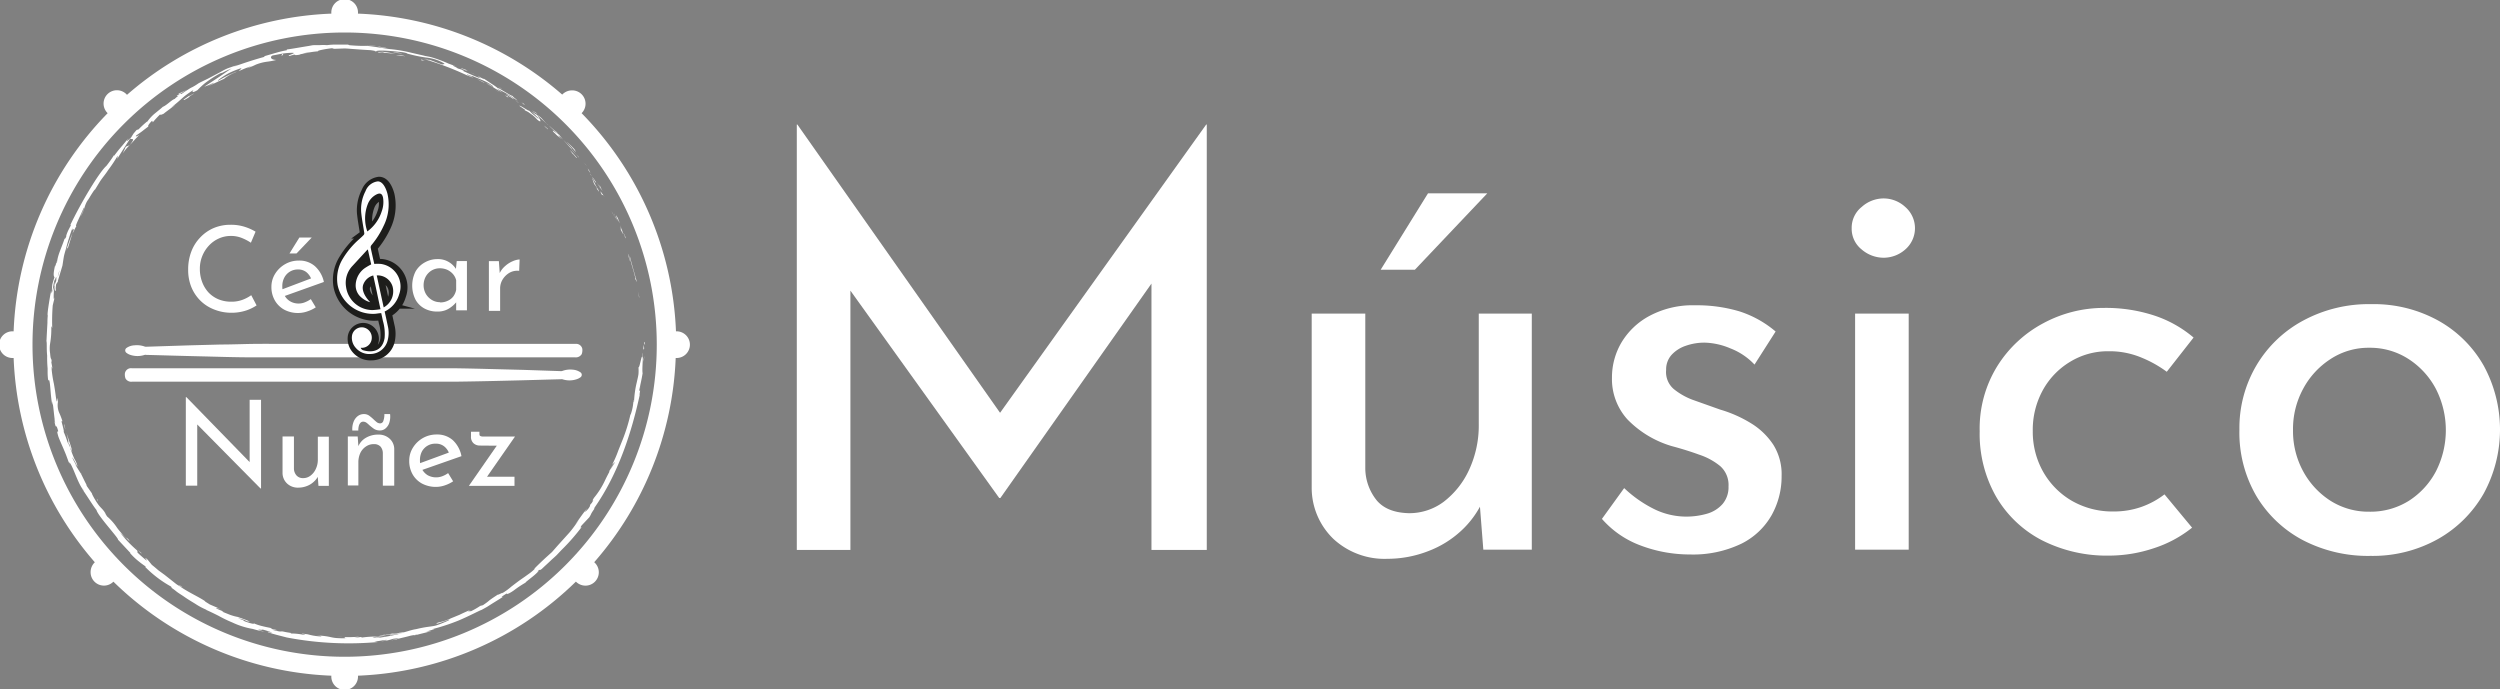 <svg xmlns="http://www.w3.org/2000/svg" viewBox="0 0 438.44 120.89"><rect x="0" y="0" width="438.44" height="120.89" fill="#808080" stroke="none"/><defs><style>.cls-1,.cls-2{fill:#fff;}.cls-2{stroke:#1d1d1b;stroke-miterlimit:10;stroke-width:2px;}</style></defs><title>navbarlogo_2</title><g id="Capa_2" data-name="Capa 2"><g id="Capa_1-2" data-name="Capa 1"><path class="cls-1" d="M139.74,96.44V21.84h.1l37.9,53.9-4.1-.9,37.9-53h.1v74.6h-9.7V43.84l.7,4.9-27.2,38.6h-.2l-27.7-38.6,1.6-4.5v52.2Z"/><path class="cls-1" d="M243.34,98a13.19,13.19,0,0,1-9.45-3.45,12.43,12.43,0,0,1-3.85-9V55h9.4v27.3a9.09,9.09,0,0,0,2,5.45q1.8,2.14,5.6,2.25A10.07,10.07,0,0,0,253.19,88a14.85,14.85,0,0,0,4.45-5.6,18.47,18.47,0,0,0,1.7-8V55h9.3v41.4h-8.5l-.8-10.2.6,1.9a16.44,16.44,0,0,1-3.7,5,17.71,17.71,0,0,1-5.75,3.55A19.73,19.73,0,0,1,243.34,98Zm17.5-64.1-12.7,13.4h-6l8.3-13.4Z"/><path class="cls-1" d="M296.34,97.24a24.35,24.35,0,0,1-8.55-1.55A16.71,16.71,0,0,1,280.94,91l3.9-5.4a21.46,21.46,0,0,0,5.4,3.75,12.81,12.81,0,0,0,5.4,1.25,13.19,13.19,0,0,0,3.7-.5,5.75,5.75,0,0,0,2.75-1.7,4.55,4.55,0,0,0,1.05-3.1,4.41,4.41,0,0,0-1.45-3.55A11.41,11.41,0,0,0,298,79.74q-2.21-.81-4.8-1.5a17.89,17.89,0,0,1-7.8-4.7,10.53,10.53,0,0,1-2.7-7.3,12.07,12.07,0,0,1,1.65-6.15,12.71,12.71,0,0,1,4.95-4.7,16.07,16.07,0,0,1,8-1.85,26.07,26.07,0,0,1,7.7,1.05,18.41,18.41,0,0,1,6.4,3.55l-3.7,5.8a11.46,11.46,0,0,0-4.25-2.85,12.3,12.3,0,0,0-4.45-1,9.85,9.85,0,0,0-3.35.55,5.94,5.94,0,0,0-2.5,1.6,3.81,3.81,0,0,0-.95,2.65,3.92,3.92,0,0,0,1.35,3.35,11.8,11.8,0,0,0,3.65,2l4.5,1.6a22.13,22.13,0,0,1,5.4,2.4A12.4,12.4,0,0,1,311,78a9.75,9.75,0,0,1,1.45,5.5,13.86,13.86,0,0,1-1.75,6.85,12.47,12.47,0,0,1-5.3,5A19.55,19.55,0,0,1,296.34,97.24Z"/><path class="cls-1" d="M324.74,40a4.67,4.67,0,0,1,1.75-3.7,5.77,5.77,0,0,1,3.85-1.5,5.6,5.6,0,0,1,3.8,1.5,4.93,4.93,0,0,1,0,7.45,5.74,5.74,0,0,1-3.8,1.45,5.92,5.92,0,0,1-3.85-1.45A4.64,4.64,0,0,1,324.74,40Zm.6,15h9.4v41.4h-9.4Z"/><path class="cls-1" d="M384.44,92.54a21,21,0,0,1-6.7,3.6,24.73,24.73,0,0,1-7.8,1.3,25.13,25.13,0,0,1-11.85-2.7,19.86,19.86,0,0,1-8-7.6,22.2,22.2,0,0,1-2.9-11.5,20.76,20.76,0,0,1,3.1-11.45,21.29,21.29,0,0,1,8.05-7.5A22.37,22.37,0,0,1,369,54a27.27,27.27,0,0,1,8.85,1.35,20.57,20.57,0,0,1,6.85,3.85l-4.7,6a20.48,20.48,0,0,0-4.35-2.45,14.51,14.51,0,0,0-5.85-1.15,12.69,12.69,0,0,0-6.75,1.85,13.25,13.25,0,0,0-4.8,5,14.43,14.43,0,0,0-1.75,7.15,14.25,14.25,0,0,0,1.8,7.1,13.67,13.67,0,0,0,5,5.1,14.27,14.27,0,0,0,7.4,1.9,14.47,14.47,0,0,0,4.85-.8,14.66,14.66,0,0,0,4.05-2.2Z"/><path class="cls-1" d="M392.74,75.34a21.57,21.57,0,0,1,2.95-11.2,21.13,21.13,0,0,1,8.2-7.9,24.22,24.22,0,0,1,11.95-2.9,23.41,23.41,0,0,1,11.8,2.9,20.74,20.74,0,0,1,7.95,7.9,23.43,23.43,0,0,1,0,22.4,21.21,21.21,0,0,1-7.95,7.95,23.42,23.42,0,0,1-11.9,3,24.79,24.79,0,0,1-11.85-2.75,20.82,20.82,0,0,1-8.15-7.7A22.06,22.06,0,0,1,392.74,75.34Zm9.4.1a14.74,14.74,0,0,0,1.8,7.25,14.08,14.08,0,0,0,4.8,5.15,12.48,12.48,0,0,0,6.8,1.9,12.68,12.68,0,0,0,6.9-1.9,13.71,13.71,0,0,0,4.75-5.15,15.89,15.89,0,0,0,0-14.5,14,14,0,0,0-4.75-5.2,12.38,12.38,0,0,0-6.9-2,12.14,12.14,0,0,0-6.85,2,14.1,14.1,0,0,0-4.8,5.25A14.78,14.78,0,0,0,402.14,75.44Z"/><path class="cls-1" d="M118.55,58.11h0A57.9,57.9,0,0,0,102,19.85a2.34,2.34,0,0,0-1.69-4,2.37,2.37,0,0,0-1.71.74A57.88,57.88,0,0,0,62.78,2.39V2.34a2.34,2.34,0,1,0-4.67,0v.05A57.9,57.9,0,0,0,22.27,16.63a2.34,2.34,0,1,0-3.39,3.22A57.85,57.85,0,0,0,2.39,58.11H2.34a2.34,2.34,0,1,0,0,4.67h.05A57.88,57.88,0,0,0,16.63,98.61a2.37,2.37,0,0,0-.74,1.71,2.34,2.34,0,0,0,4,1.69A57.9,57.9,0,0,0,58.11,118.5v0a2.34,2.34,0,1,0,4.67,0v0A57.92,57.92,0,0,0,101,102a2.34,2.34,0,1,0,3.21-3.4A57.83,57.83,0,0,0,118.5,62.78h0a2.34,2.34,0,1,0,0-4.67ZM60.44,115.18a54.74,54.74,0,1,1,54.74-54.74A54.74,54.74,0,0,1,60.44,115.18Z"/><path class="cls-1" d="M113,60.06c0,.49.11.31.13.38C113.09,59.63,113,60.08,113,60.06Z"/><polygon class="cls-1" points="112.07 52.09 112.14 52.22 111.86 51.07 112.07 52.09"/><path class="cls-1" d="M110.42,44.78c0,.73.71,2.62,1,3.93l0,.22.29.56C111.28,47.92,110.67,45.9,110.42,44.78Z"/><path class="cls-1" d="M109.4,40.89c0,.26-.35-.8.3.89l0-.17C109.61,41.46,109.53,41.25,109.4,40.89Z"/><path class="cls-1" d="M109.66,41.61c.28.75-.12-.51,0,0Z"/><path class="cls-1" d="M108.2,38.25l.51.92c-.06-.22-.46-1.06-.28-.76C107.93,37.45,108,37.67,108.2,38.25Z"/><path class="cls-1" d="M107.65,37.41l.26.48A2,2,0,0,0,107.65,37.41Z"/><path class="cls-1" d="M108.45,38.9l-.54-1a.69.69,0,0,0,.24.47C108.06,38.29,108.21,38.48,108.45,38.9Z"/><path class="cls-1" d="M108.71,39.5c.24.53.46,1.26,0,.31a6.16,6.16,0,0,0,.56,1.23A5.81,5.81,0,0,0,108.71,39.5Z"/><path class="cls-1" d="M110.11,44.48a6.87,6.87,0,0,1,.19.75l.22.64c0-.16-.13-.53-.21-.85A1.7,1.7,0,0,0,110.11,44.48Z"/><path class="cls-1" d="M105.17,32.48c-.07,0,.09.35.09.44l.44.64A8.21,8.21,0,0,1,105.17,32.48Z"/><path class="cls-1" d="M105.26,32.92l-.65-1C105.14,32.86,105.26,33,105.26,32.92Z"/><polygon class="cls-1" points="107.39 37.33 108.33 38.98 107.23 37.01 107.39 37.33"/><polygon class="cls-1" points="102.66 28.83 103.13 29.31 102.32 28.45 102.66 28.83"/><path class="cls-1" d="M100.86,26.52c.38.31-.36-.57,0-.22-.54-.58-1-1.05-1.5-1.46A19.86,19.86,0,0,1,100.86,26.52Z"/><path class="cls-1" d="M98.63,24.13l.75.71C99.13,24.59,98.89,24.36,98.63,24.13Z"/><path class="cls-1" d="M103.53,30.33a3.08,3.08,0,0,0-.46-.79l.19.42Z"/><path class="cls-1" d="M103.27,30v0l-.58-.79Z"/><path class="cls-1" d="M103.6,30.42l-.07-.09A.2.2,0,0,0,103.6,30.42Z"/><path class="cls-1" d="M106.08,34.61c-.4-.55-1.18-1.71-.56-.5C105.84,34.48,105.48,33.79,106.08,34.61Z"/><path class="cls-1" d="M103.83,31c.23.33.42.7.63,1.05,0,0-.07-.25.13,0C104.33,31.66,104.11,31.29,103.83,31Z"/><polygon class="cls-1" points="103.44 30.49 103.83 30.95 103.56 30.58 103.44 30.49"/><path class="cls-1" d="M100,25.76c-.39-.37-.79-.79-1.23-1.27.45.53.93,1.08,1.4,1.58C100.23,26.12,100.48,26.31,100,25.76Z"/><path class="cls-1" d="M101.63,27.76l-.08-.09C101.59,27.74,101.62,27.78,101.63,27.76Z"/><polygon class="cls-1" points="94.08 20.05 94.15 20.13 94.18 20.13 94.08 20.05"/><path class="cls-1" d="M100.2,26.17a6.31,6.31,0,0,0,.8.82l-.86-.92S100.08,26.05,100.2,26.17Z"/><path class="cls-1" d="M97.35,22.87a7.05,7.05,0,0,1,.6.68A3.06,3.06,0,0,0,97.35,22.87Z"/><path class="cls-1" d="M101.47,27.51l0,.06C101.43,27.42,101.44,27.44,101.47,27.51Z"/><path class="cls-1" d="M101.47,27.51c-.18-.21-.33-.36-.47-.52l.55.68A1.19,1.19,0,0,1,101.47,27.51Z"/><path class="cls-1" d="M92.12,19.4a3,3,0,0,1,.8.45c.21.15.45.31.67.5s.44.42.64.64c.91.72.56,0-.08-.86-.07,0-.05,0-1.07-.66.35.24,2,1.83,1.14,1.21-.59-.53-.86-.71-1-.86s-.25-.26-.54-.51c.45.49-1.73-1.07-1.56-.72l1.15.79S91.82,19.15,92.12,19.4Z"/><path class="cls-1" d="M95.85,21.69l.38.32A17.11,17.11,0,0,1,95,20.75a3.83,3.83,0,0,0-.86-.62L96,21.79Z"/><path class="cls-1" d="M97.86,23.54c-.32-.23-1.27-1-.8-.4,1,1,.77.67,1.4,1.27-1.6-1.72.5.46-.6-.84l.88.92L98,23.55l0,.05h0c.06.09.07.12,0,0l0,0-.1-.05c-.45-.52-.06-.1.1.05s0,0,0,0h0c-.53-.59-1.17-1.06-1.75-1.59C96.57,22.37,97.07,22.76,97.86,23.54Z"/><path class="cls-1" d="M104.68,33.16c0-.07,0-.07,0-.08S104.53,32.91,104.68,33.16Z"/><path class="cls-1" d="M104.23,32.3a4.92,4.92,0,0,1,.49.71c.22.43,0,0-.06.07.2.27.67,1,.17,0l-.1-.13a12.76,12.76,0,0,1-.88-1.81A6,6,0,0,0,104.23,32.3Z"/><path class="cls-1" d="M101.21,27.73a14.91,14.91,0,0,0-1.3-1.46l.6.8V27C101.21,27.86,101.09,27.66,101.21,27.73Z"/><path class="cls-1" d="M94,19.85l.27.09a10,10,0,0,0-1-.58Z"/><polygon class="cls-1" points="91.89 18.33 92.03 18.3 91.45 17.95 91.89 18.33"/><path class="cls-1" d="M16.26,86.6l.32.47Z"/><path class="cls-1" d="M14.33,83l-.09-.07C14.35,83.09,14.4,83.15,14.33,83Z"/><path class="cls-1" d="M32.79,15.75c-.77.36-1.66.73-1.51.77l.28-.05C32.06,16.15,32.45,15.93,32.79,15.75Z"/><path class="cls-1" d="M9.5,50.22,9.57,50l0-.57A6,6,0,0,0,9.5,50.22Z"/><path class="cls-1" d="M9.85,50.88,9.62,52C9.68,51.71,9.76,51.37,9.85,50.88Z"/><path class="cls-1" d="M31.46,102.73a5.5,5.5,0,0,0,.6.28C31.21,102.44,31.56,102.72,31.46,102.73Z"/><path class="cls-1" d="M67.92,8.45c-.71-.15-1.28-.25-1.78-.33A7.65,7.65,0,0,0,67.92,8.45Z"/><path class="cls-1" d="M14.42,85.78c.2.29.3.41.31.39C14.53,85.87,14.4,85.7,14.42,85.78Z"/><path class="cls-1" d="M64,8l.38,0a13.55,13.55,0,0,1,1.72.1A8,8,0,0,0,64,8Z"/><path class="cls-1" d="M103,89.17l.11-.15S103.09,89.07,103,89.17Z"/><path class="cls-1" d="M112.39,67.43c0,.24-.09.62-.14,1C112.28,68.23,112.33,67.94,112.39,67.43Z"/><path class="cls-1" d="M83.12,13c.49.23.08,0,0,0Z"/><path class="cls-1" d="M85.3,14.49c-.11,0-.2-.07-.22-.05A.55.55,0,0,1,85.3,14.49Z"/><path class="cls-1" d="M58.66,8.56h0C58.77,8.58,58.74,8.58,58.66,8.56Z"/><path class="cls-1" d="M83.84,13.36,83.22,13Z"/><path class="cls-1" d="M83.76,13.27l.42.21C84.25,13.5,84.2,13.46,83.76,13.27Z"/><path class="cls-1" d="M82.44,12.64l.78.39c-.09,0-.13-.08-.1-.07Z"/><path class="cls-1" d="M67.22,111.61h.11C67.86,111.47,67.63,111.52,67.22,111.61Z"/><path class="cls-1" d="M22.75,25.46l0-.05-.05.06Z"/><path class="cls-1" d="M21.52,26.93a7.87,7.87,0,0,1,1.21-1.46l-.66.26Z"/><path class="cls-1" d="M22.05,94.48l-.82-1c1.2,1.09,1.94,2,1.2,1-.09,0-.36-.21-.71-.56a10.34,10.34,0,0,1-1.18-1.35,9.36,9.36,0,0,0-1.76-2l-.47-.74.33.42c-.9-1.45-.95-.89-2.07-2.8-.38-.67-.61-1.16-.31-.73l-1-1.42c-.24-.44-.14-.36.11.07-.44-.75-.79-1.56-1.19-2.33h0c-.21-.31-.65-1-.87-1.4-.24-.62.18.29.15.12-.23-.43-.49-.85-.69-1.29s0-.17.18.15.44.8.65,1.25a3.73,3.73,0,0,0-.54-1.37,17.27,17.27,0,0,1-.9-2.49l.51,1.27c-.13-.9-.56-1.87-1-3.35.06.35.77,3,.15,1.55a15.58,15.58,0,0,0-.66-1.76c.12,0-.12-.84-.38-1.84l.17,0a12,12,0,0,0-.61-1.59,3.4,3.4,0,0,1-.18-1.8c-.27-2,0,1.4-.37-.93-.1-.83-.21-1.53-.34-2.27a19.63,19.63,0,0,1-.39-2.51c0-1.16.11.2.13-.22l-.18-1c0-.26,0-.18.06-.14-.09-.86-.16-.06-.28-1.43a5.66,5.66,0,0,1,0-1.76A15,15,0,0,0,9,57.38c.07-.42.09.21.16.08a33.89,33.89,0,0,1,.09-3.91L9.62,52c-.3,1.17-.21-.37-.12-1.73-.12.42-.22.78-.29,1a15.36,15.36,0,0,1,.33-2.14c.09-.25.09,0,.07.33L9.67,49c.25-.74.24-.33.19.23L9.57,50c0,.54,0,1,.15,1s0-.41.07-.7c0,.14,0,.23,0,.17s0-.3.06-.64l.3-.44,0-.13.8-2.68c.08-.49.15-1,.23-1.47s.25-1,.39-1.5a35.25,35.25,0,0,1,1.18-3.74c-.22.76.13.24.25.34A34.43,34.43,0,0,0,11.6,44c.31-.8.32-.6.27-.39l.87-2.81c.08.11.29-.55.69-1.21-.48.42.8-2,1.25-3.15.11,0,.06.27-.59,1.57.88-1.35.58-2,1.58-3.3a2.92,2.92,0,0,0-.34.6c.37-.74,1.48-2.46,1.29-2l-.18.31,1.11-1.82c.44-.66,1-1.31,1.4-1.95a23.49,23.49,0,0,0,1.68-2.53,1.5,1.5,0,0,1-.06.54c.73-1.22,1.52-2.4,2.3-3.63-.12.41,1.16-.35-.09,1.17.42-.38.85-.93,1.68-1.77-.31.23-.89.47-.52.09,1.21-.82.82-.6,2.25-1.66-.45.36-.17-.29.51-.9-.07.13.24.17,0,.41a17.51,17.51,0,0,1,1.55-1.67c-.42.38.07.25.53,0-.22.1,1.56-1.17,2-1.55l-.81.52c2.05-1.52,1.85-1.78,4-3.11-.24.21-.47.7.65.06a14.24,14.24,0,0,1,1.37-1.27,21.21,21.21,0,0,1,2.61-1.68l.42-.12A12.61,12.61,0,0,1,40.66,12c-.48.25-1.33.89-2.25,1.5s-1.9,1.26-2.59,1.71a11,11,0,0,0,1.56-.66c.49-.15-.64.44-1,.63l3-1.4c-.1,0,.45-.36,1-.67s1.17-.51,1.09-.55a25.64,25.64,0,0,0-3.23,1.62c-.11-.05.31-.38,1-.83a10.49,10.49,0,0,1,1.28-.71c.5-.22,1-.43,1.61-.63s-.32.44-.25.47a20.8,20.8,0,0,1,2.28-.91l-.91.43a12.29,12.29,0,0,0,1.63-.67,8.27,8.27,0,0,1,1.89-.5,12.43,12.43,0,0,0,1.7-.32c-.9,0-1.23-.49-.68-.78l1.58-.3a12,12,0,0,1,1.92-.17c.92,0-1.27.55-.49.56a3,3,0,0,1,.71-.22c.57-.05-.21.17,1,0,.18-.2,2.5-.37.56-.23a12.76,12.76,0,0,1,1.27-.19A12.64,12.64,0,0,1,55.83,9c-.47-.08,1.25-.43,2.48-.55-.07.05.21.09.35.11l1.7-.06c.51,0,1,.06,1.46.09.94.07,1.86.14,3,.2.22,0,1.34.17.85.21a9.93,9.93,0,0,1,1.36.11c1.36.36-1.59-.22-.56.11a28.2,28.2,0,0,1,2.88.24A19.36,19.36,0,0,0,66,9c0-.21,1.81-.16,4.27.12a5,5,0,0,1,.95.17c.17.06.22.09.22.11s-.19,0,0,0a24.37,24.37,0,0,0,3.26.69,8,8,0,0,1,2.75.79c1.1.55,0,.27.19.46-.76-.25-1.32-.49-1.83-.68s-1-.32-1.5-.45l1.26.39a17.73,17.73,0,0,1-2.08-.49,53.07,53.07,0,0,1,8.43,3.11c.47.18,1.27.51.92.28L82,13.16c-.7-.45,1.58.6.58.06l1.8.74c.33.13.66.28,1,.45s.67.41,1,.64l.19.3a6.93,6.93,0,0,0-1.33-.86,31.06,31.06,0,0,0,2.88,1.76l-1-.71a19.37,19.37,0,0,1,3.65,2.14c-.47-.54-.29-.21-1.06-1,.67.67-3.31-2-2.15-1a9.53,9.53,0,0,0-1.25-.92c-.44-.29-.9-.61-1.52-1,0,.06.42.31-.72-.27l-.27-.08-.07,0,.06,0c-.06,0-.06,0,0,0a4.62,4.62,0,0,1,.55.35c-.62-.17-2.44-1-3.07-1.29s.3.09,0-.14a6.88,6.88,0,0,0-1-.32c0-.14-1.81-.86-.12-.31l-1.5-.55a22.56,22.56,0,0,0-2.85-1.07c-.72-.21-1.88-.35-1.22-.27l-2.44-.56,0,0a24.92,24.92,0,0,0-3.77-.64c-1.31-.16-2.64-.44-4-.56-.83,0-1.69,0-3.08-.12l-.27-.11c-.54,0-1.34,0-2.07,0a11.29,11.29,0,0,0-1.6.1,8.38,8.38,0,0,0-1.34,0l-.93,0c-.32,0-.66.1-1,.15-1.38.22-2.84.49-3.78.61l0,.13c-1.28.22-2.46.63-4,1.06l.13.09c-1.34.35-3.41,1-5.47,1.75a5.78,5.78,0,0,1,1-.38c-.63.16-1.27.38-1.91.61s-1.22.61-1.82.92l-1.76.93c-.57.29-1.15.54-1.67.83a9.47,9.47,0,0,1-1.22.74l.12-.08-.21.12-.73.38.62-.31c-.39.24-1,.61-1.53,1l-.32,0-.13.09c-.59.31-.42.32-.07.22a4.27,4.27,0,0,0-.69.57c-.55.16-1.38,1.11-2.1,1.39-.15.17-.82.7-1.47,1.23a7.33,7.33,0,0,0-1.24,1.37s-.19.12.08-.12a16.57,16.57,0,0,0-1.61,1.47l-.34.1-.54.63L23,24.1c-.73.67-1,.94-.47.12C21,26.13,21.23,25.7,20,27.34l0-.14a20.77,20.77,0,0,1-1.35,1.9c-1.26,1.1-4.56,6.64-6.35,10.43.32-.3.06.11-.22.66s-.54,1.22-.46,1.34c-.15.21-.39.74-.21.08-.65,2-1.28,3-1.42,4.47-.12.22,0-.47-.07-.27a4.47,4.47,0,0,1-.21.88c-.09.2,0-.32.08-.66-.54,2.13-.38,2.39-.23,2.59a12.13,12.13,0,0,0-.39,1.29A8.06,8.06,0,0,0,9.11,51c-.12.36-.29,1-.1-.36-.12.75-.83,4.59-.63,4.69a10.94,10.94,0,0,0-.06,1.26c-.09,1.71-.11,1.86-.18,3.53l0-.46c.12.66,0,1.39.13,2.74l0,0a21.1,21.1,0,0,0,.08,2.21c0,.16,0,.32,0,.64a11.06,11.06,0,0,0,.11,1.53l.1-.18c.3.25.25,2.7.62,4.44,0-.22,0-.43,0-.65.21.94.3,2.71.49,3.67,0,.22-.12-.31-.21-.6.49,2.52.23.28.74,2.12,0,.36-.35-.37,0,.86.08.31.46,1.17.89,2.15.21.5.43,1,.62,1.53q.15.39.27.75c.1.23.2.45.27.65-.11-.37-.21-.74.22,0,.63,1.19,1.32,3.44,2.13,4.39.07.15.09.22.08.23.59.86,1.83,2.83,2.24,3.3.21,1,4,5.06,3.76,5.19L22.89,97l-.08,0a11.42,11.42,0,0,0,1.62,1.53c.41.33.7.53,1,.74s.05.13,0,.12A19.63,19.63,0,0,0,30,102.87l.14.26a9.81,9.81,0,0,1,.8.6c.38.3.9.6,1.47,1s1.2.77,1.85,1.17a11.23,11.23,0,0,0,2,1.06.81.81,0,0,1-.31-.09c.76.33,1.57.72,2.38,1.13a23.24,23.24,0,0,0,2.42,1.17,13.85,13.85,0,0,0,3.58,1.13,17,17,0,0,0,2.11.49c-2.69-.73.46-.09-.63-.44,1.06.24,2.7.83,1.39.52l-.2-.08c-.53.09,3.34,1,3.25,1a57.73,57.73,0,0,0,16,.81,4.62,4.62,0,0,1-.61-.11c.6,0,1.19-.16,1.78-.24s.65,0-.62.23a8.94,8.94,0,0,0,2.15-.45c2.5-.31-.94.35-.18.24l1-.17-.24,0,1-.25c.31-.07.7-.16,1.45-.36.95-.21.51,0,.88-.11,0,0,.13,0,.58-.14l2.21-.55-.92.09c.95-.31,2.06-.55,1-.42a36,36,0,0,0,4.68-1.53c1.88-.79,3.61-1.73,4.07-1.88l.92-.51.91-.58,2-1.24c-.38.2-.68.19.59-.56-.15.27.49,0,1.22-.52a18.39,18.39,0,0,1,2.19-1.44c-.48.26.36-.38,1.13-1s1.38-1.29.7-.79c.93-.81.13,0,.88-.53.53-.52,1.09-1,1.69-1.59.3-.27.61-.54.91-.83l.87-.92a35.46,35.46,0,0,0,3.51-4c0-.07-.42.38,0-.29l1.33-1.41a3.64,3.64,0,0,0,.37-.68,9.52,9.52,0,0,1,.67-1c-.12.14-.31.35-.08-.07,4.11-5.89,6.5-13.09,8-20.18-.23,1-.14.31,0-.43-.1.48-.11,0-.18.06.19-1,.44-2,.59-3-.14-.56.15-3.25,0-3.58l0,1c-.12-1.27-.5,1.76-.73,1.55a7.23,7.23,0,0,1,0,1.22c-.06.45-.19.93-.3,1.44a17.24,17.24,0,0,0-.47,3.33c-.13.49,0-.45-.11-.19a8.3,8.3,0,0,1-.51,2.56v-.15A29.1,29.1,0,0,1,109.24,77l-.8,2a19.86,19.86,0,0,1-1.07,2.47l.24-.23c-.4.79-.52,1-.72,1.31-.29,1,1.09-2.25.87-1.33A30.5,30.5,0,0,0,106,84.47a14.25,14.25,0,0,1-1.83,2.84c-.71,1.17.32-.27-.39.9l-.25.27-.1.35a2.82,2.82,0,0,1-.93,1c.14-.17.36-.51.49-.7-.76.88-1.93,2.64-2.19,2.94l.82-1c-.56.74-1.1,1.57-1.76,2.33l-2.05,2.27-1,1.14-1.11,1c-.72.67-1.42,1.33-2.06,2l.24-.14a7.9,7.9,0,0,1-1.18,1l-.78.56c-.48.33-1,.68-2.19,1.61l.08-.08A10.83,10.83,0,0,1,88,104.08c.62-.45-1.3.64-.48.06-2.5,1.62-1.19.88-2.83,2l-.45.11a13.07,13.07,0,0,1-2,1.11c1.09-.61-.93.3.28-.4-.74.29-1.36.58-1.91.85l-1.51.62a9.84,9.84,0,0,1-2.31.76c-1.29.75,2.63-.81,1.88-.48.67-.15-1.07.6-2,.92s-1.75.18-4.2.84l.5-.15a14.21,14.21,0,0,0-1.39.36l-.74.21c-.26,0-.54.07-.83.09-.62.25-1.5.22-1.66.44l2.31-.4a38.34,38.34,0,0,1-4.68.89,10.94,10.94,0,0,1,1.24-.31c-.64,0-1.21.26-1.88.22.17-.14,2.81-.45,4.19-.79-.69,0-2.63.54-2,.22a6.58,6.58,0,0,1-1.81.39,17.24,17.24,0,0,0-2.37.19l.1-.12c-.27,0-.83.11-1.33.14l.9-.2a21.5,21.5,0,0,1-4,0c1.39.08,1.55.11,1.5.15s-.29.12.3.13c-3.45.06-2-.37-5.82-.52.52,0,1.95.18,1.13.2a9.76,9.76,0,0,1-2.13-.36c-2.53-.36.37.18-.71.09A11.12,11.12,0,0,0,51,111.1V111l-.86-.14-.51-.11a1.42,1.42,0,0,0-.42,0c-.17,0-.3,0-1.56-.32l1.11.11-1.33-.3.31-.06c-.74-.14-1.22-.24-1.69-.36a8.69,8.69,0,0,1-1.6-.53c.29.2-.25.14-1.47-.3-.8-.37.5.06-1.23-.55a4.48,4.48,0,0,1,1.59.52c.09,0,.41.06.5.06-.86-.41-2.23-.84-2.85-1.06.24.09.52.2.66.27-.42-.13-.86-.25-1.27-.39l-1.24-.5c-.35-.22,0-.11.27,0-.49-.22-.85-.34-1.56-.67.22,0,.22-.11,1.25.33l-2.32-1c-.14-.1-1.11-.67-.8-.56-1.15-.79-3-1.58-4.54-2.68a3.88,3.88,0,0,1-.58-.37l-2-1.58L27.75,100c-.35-.31-.72-.62-1.12-.94l-.75-.92c-1.23-1.06,1,1.23-1-.53-1.45-1.26-.43-.59-.86-1.1a23.71,23.71,0,0,1-3-3.13C21.39,93.74,21.68,94.09,22.05,94.48ZM11.93,77.4a8,8,0,0,1,.52,1.35A3.66,3.66,0,0,1,11.93,77.4Zm-1.49-30a5.52,5.52,0,0,1-.34,1.2C10.19,48.23,10.29,47.83,10.44,47.39Zm67.14-36.6h0C76.73,10.43,77,10.56,77.58,10.79Zm1.71.68c.18,0,.17,0,.11,0a5.64,5.64,0,0,1-1-.32A3.61,3.61,0,0,0,79.29,11.47ZM73,111.34l-.35.06C73.42,111.16,73.21,111.25,73,111.34Z"/><path class="cls-1" d="M9.81,50.8c0,.1-.06.13-.09.15S9.74,51.11,9.81,50.8Z"/><path class="cls-1" d="M31.35,102.67l0,0,.06,0Z"/><path class="cls-1" d="M51.55,9.77a4.4,4.4,0,0,1-.72,0S51,9.85,51.55,9.77Z"/><path class="cls-1" d="M88.08,15.61l-1-.59a9.61,9.61,0,0,1,.89.59S87.77,15.42,88.08,15.61Z"/><path class="cls-1" d="M95.7,22.34l.41.34v-.07C95.57,22.12,95.17,21.81,95.7,22.34Z"/><path class="cls-1" d="M88.8,16.51c0,.15.7.44,1.35.94L90,17.37C90.31,17.39,89.58,16.9,88.8,16.51Z"/><path class="cls-1" d="M90.3,17.56l.61.45C91,18,90.67,17.82,90.3,17.56Z"/><path class="cls-1" d="M81.48,12.26c.34.2.27,0,.45.12C82.38,12.44,79.51,11.43,81.48,12.26Z"/><polygon class="cls-1" points="89.18 17.13 89 16.88 88.55 16.73 89.18 17.13"/><path class="cls-1" d="M83.64,13.87l1.16.59a1.13,1.13,0,0,1,.33.12A13.87,13.87,0,0,0,83.64,13.87Z"/><path class="cls-1" d="M85.13,14.58c.37.19.71.41.92.51A10.24,10.24,0,0,0,85.13,14.58Z"/><polygon class="cls-1" points="87.64 16.24 87.32 16.02 86.54 15.54 87.64 16.24"/><path class="cls-1" d="M70.43,9.32,69,9.14c-.15,0,.23.11.75.17C70.11,9.33,70.64,9.39,70.43,9.32Z"/><path class="cls-1" d="M74.52,10.67a2.62,2.62,0,0,1-.58-.25l-.08.14Z"/><path class="cls-1" d="M70.51,9.72c-.15,0-2.05-.19-.28.07C70.38,9.75,71.78,10,70.51,9.72Z"/><polygon class="cls-1" points="49.32 9.75 49.67 9.65 49.57 9.42 49.32 9.75"/><path class="cls-1" d="M32.38,17.51c1.46-.81.26-.33,1.58-1.05.31-.25-1.08.59-.77.33C32.37,17.37,31.9,17.61,32.38,17.51Z"/><path class="cls-1" d="M33.19,16.79l.42-.3Z"/><polygon class="cls-1" points="112.89 63.46 113 62.37 112.88 63.07 112.89 63.46"/><path class="cls-1" d="M112.81,61.35l.17-.25-.11-.66A8,8,0,0,1,112.81,61.35Z"/><path class="cls-1" d="M11.33,74.48l-.06-.06a4.74,4.74,0,0,0,.18.9Z"/><polygon class="cls-1" points="17.1 87.67 16.97 87.45 17.09 87.93 17.1 87.67"/><path class="cls-1" d="M24.82,97a9.7,9.7,0,0,1-1.11-1.11C24.43,96.66,24.8,97.18,24.82,97Z"/><path class="cls-1" d="M100.43,64.83a4,4,0,0,0-1.74.2.71.71,0,0,1-.28.06l-6.52-.22-6.61-.17q-2.94-.08-5.88-.12c-2,0-3.91,0-5.87,0H58.85l-8.84,0H40.86c-3.92,0-7.84,0-11.75,0h-6a1.09,1.09,0,0,0-1.2.86,2,2,0,0,0,.1.93,1.15,1.15,0,0,0,1.15.57l9.65,0h8.77l8.75,0h8.08l8.8,0h6c2.17,0,4.35,0,6.52,0q4.58-.06,9.15-.18c3.15-.07,6.31-.17,9.47-.25a.86.86,0,0,1,.27,0,4,4,0,0,0,2.51,0,2.4,2.4,0,0,0,.64-.32.53.53,0,0,0,0-.91A2.71,2.71,0,0,0,100.43,64.83Z"/><path class="cls-1" d="M23.6,60.56a4,4,0,0,1,1.73.2.69.69,0,0,0,.28.05l6.52-.21c2.2-.07,4.41-.12,6.61-.18,2,0,3.92-.09,5.88-.11s3.92,0,5.88,0H65.18l8.83,0h9.15l11.76,0h6a1.1,1.1,0,0,1,1.2.85,2,2,0,0,1-.1.94,1.19,1.19,0,0,1-1.15.57H82.41l-8.75,0H65.58l-8.8,0h-6c-2.17,0-4.35,0-6.52,0-3,0-6.1-.11-9.15-.18s-6.31-.17-9.46-.25a.69.69,0,0,0-.28,0,4,4,0,0,1-2.51,0,2.16,2.16,0,0,1-.64-.33.53.53,0,0,1,0-.91A2.64,2.64,0,0,1,23.6,60.56Z"/><path class="cls-1" d="M45,53.56a7.4,7.4,0,0,1-1,.56,7.11,7.11,0,0,1-1.52.52,8,8,0,0,1-1.9.21,8.1,8.1,0,0,1-3.14-.62A7,7,0,0,1,35,52.58a7.18,7.18,0,0,1-1.51-2.41A8,8,0,0,1,33,47.26a8.72,8.72,0,0,1,.54-3.11,7.28,7.28,0,0,1,1.55-2.48A7.14,7.14,0,0,1,37.46,40a7.52,7.52,0,0,1,3-.58,7.85,7.85,0,0,1,2.46.36,9.1,9.1,0,0,1,1.9.85L44,42.57a8.35,8.35,0,0,0-1.53-.81,5,5,0,0,0-2-.38,5.07,5.07,0,0,0-2.08.44,5.37,5.37,0,0,0-1.73,1.23,5.91,5.91,0,0,0-1.61,4.11,6.43,6.43,0,0,0,.39,2.26,5.67,5.67,0,0,0,1.1,1.84,5.1,5.1,0,0,0,1.75,1.22,5.77,5.77,0,0,0,2.29.43,5.46,5.46,0,0,0,2-.35,6.55,6.55,0,0,0,1.48-.79Z"/><path class="cls-1" d="M52.38,54.89a5.11,5.11,0,0,1-2.55-.59,4.28,4.28,0,0,1-1.64-1.63,4.67,4.67,0,0,1-.59-2.36A4.26,4.26,0,0,1,48.26,48,4.94,4.94,0,0,1,50,46.33a4.72,4.72,0,0,1,2.42-.63,4.08,4.08,0,0,1,2.83,1,5.16,5.16,0,0,1,1.55,2.75L49.67,52l-.46-1.15L55,48.66l-.4.29a3,3,0,0,0-.83-1.19,2.29,2.29,0,0,0-1.53-.5,2.64,2.64,0,0,0-2.37,1.41,3.14,3.14,0,0,0-.36,1.53,3.22,3.22,0,0,0,.37,1.57,2.63,2.63,0,0,0,1,1.07,2.86,2.86,0,0,0,1.49.39A2.93,2.93,0,0,0,53.51,53a5,5,0,0,0,1-.54l.87,1.44a5.91,5.91,0,0,1-1.45.7A4.89,4.89,0,0,1,52.38,54.89Zm2.29-13.23L52,44.45H50.77l1.73-2.79Z"/><path class="cls-1" d="M76.67,54.64a4.61,4.61,0,0,1-2.2-.52,3.94,3.94,0,0,1-1.58-1.53,5.53,5.53,0,0,1,0-5A4.2,4.2,0,0,1,74.54,46a4.48,4.48,0,0,1,2.23-.56,3.63,3.63,0,0,1,2,.55,3.74,3.74,0,0,1,1.27,1.3l-.13.32.19-1.82h1.79v8.63H80V52.18l.23.5a2.34,2.34,0,0,1-.4.53,4.47,4.47,0,0,1-.74.66,3.86,3.86,0,0,1-1,.55A3.9,3.9,0,0,1,76.67,54.64Zm.52-1.6a3,3,0,0,0,1.31-.28,2.52,2.52,0,0,0,1-.77A2.87,2.87,0,0,0,80,50.83V49.14a2.65,2.65,0,0,0-.58-1.1,3,3,0,0,0-1-.73,3.17,3.17,0,0,0-1.27-.26,2.82,2.82,0,0,0-1.44.38,2.88,2.88,0,0,0-1,1A3.16,3.16,0,0,0,74.29,50a3.06,3.06,0,0,0,.39,1.53,3,3,0,0,0,1.07,1.08A2.79,2.79,0,0,0,77.19,53Z"/><path class="cls-1" d="M87.49,45.8l.18,2.5L87.59,48a3.76,3.76,0,0,1,1-1.34,4.68,4.68,0,0,1,1.33-.85,3.52,3.52,0,0,1,1.21-.31l-.08,2a2.77,2.77,0,0,0-1.74.36,3.45,3.45,0,0,0-1.17,1.17,3,3,0,0,0-.43,1.55v3.94H85.74V45.8Z"/><path class="cls-1" d="M45.68,85.66,34,73.84l.59.15,0,11.19h-2V69.65h.1L44.24,81.51l-.46-.1,0-11.3h2V85.66Z"/><path class="cls-1" d="M52.35,85.52a2.75,2.75,0,0,1-2-.72,2.55,2.55,0,0,1-.8-1.87V76.55h2v5.69A1.86,1.86,0,0,0,52,83.38a1.48,1.48,0,0,0,1.17.47,2.06,2.06,0,0,0,1.28-.43,3,3,0,0,0,.93-1.17,3.76,3.76,0,0,0,.36-1.67v-4h1.93v8.63H55.85l-.16-2.12.12.39a3.39,3.39,0,0,1-.77,1,3.65,3.65,0,0,1-1.2.75A4.1,4.1,0,0,1,52.35,85.52Z"/><path class="cls-1" d="M62.73,76.55l.15,2.11-.06-.34a3.13,3.13,0,0,1,1.33-1.53,4.16,4.16,0,0,1,2.19-.57,2.81,2.81,0,0,1,2,.72,2.47,2.47,0,0,1,.8,1.86v6.38h-2V79.47a1.79,1.79,0,0,0-.4-1.14,1.53,1.53,0,0,0-1.2-.44,2.33,2.33,0,0,0-1.35.41,2.79,2.79,0,0,0-1,1.15,3.92,3.92,0,0,0-.34,1.69v4H61V76.55Zm3.94-1.06a1.87,1.87,0,0,1-1.11-.3c-.29-.21-.55-.42-.81-.64a4,4,0,0,0-.49-.42,1,1,0,0,0-.57-.18.66.66,0,0,0-.45.18,1.23,1.23,0,0,0-.3.53,3,3,0,0,0-.1.85H61.79A3.5,3.5,0,0,1,62,74a2.29,2.29,0,0,1,.71-1,1.76,1.76,0,0,1,1.14-.38,1.52,1.52,0,0,1,.91.29,7.8,7.8,0,0,1,.75.63c.18.18.37.34.55.49a1,1,0,0,0,.6.22.59.59,0,0,0,.57-.44,3.2,3.2,0,0,0,.18-1.19h1a3.6,3.6,0,0,1-.13,1.5,2.13,2.13,0,0,1-.65,1A1.46,1.46,0,0,1,66.67,75.49Z"/><path class="cls-1" d="M76.51,85.39A5.21,5.21,0,0,1,74,84.8a4.24,4.24,0,0,1-1.65-1.63,4.73,4.73,0,0,1-.58-2.37,4.25,4.25,0,0,1,.66-2.31,4.89,4.89,0,0,1,1.74-1.67,4.8,4.8,0,0,1,2.41-.62,4.11,4.11,0,0,1,2.84,1A5.13,5.13,0,0,1,80.93,80l-7.13,2.5-.46-1.15,5.82-2.14-.4.29a2.72,2.72,0,0,0-.83-1.19,2.28,2.28,0,0,0-1.52-.5A2.64,2.64,0,0,0,74,79.17a3.26,3.26,0,0,0-.35,1.53A3.32,3.32,0,0,0,74,82.26a2.79,2.79,0,0,0,1,1.08,3.06,3.06,0,0,0,2.59.17,4.29,4.29,0,0,0,1-.54l.88,1.44a6.11,6.11,0,0,1-1.45.71A5,5,0,0,1,76.51,85.39Z"/><path class="cls-1" d="M84.14,78.14a1.61,1.61,0,0,1-1.09-.4,1.5,1.5,0,0,1-.45-1.19v-.83h1.48V76c0,.23,0,.39.16.46a1,1,0,0,0,.53.1h5.55L85.14,84l-.39-.39h5.48v1.6h-8l5.27-7.59.34.55Z"/><path class="cls-2" d="M66.48,32c.91,0,1.46,1.26,1.71,2.2a8.48,8.48,0,0,1-.69,5.6,15.17,15.17,0,0,1-2.15,3.35.67.67,0,0,0-.12.43c.19.94.41,1.87.63,2.85a6.52,6.52,0,0,1,1.17,0,4,4,0,0,1,3.18,5.37,4.75,4.75,0,0,1-2.53,3c.18.84.36,1.69.55,2.53a5.34,5.34,0,0,1,0,2.45,3.16,3.16,0,0,1-3.1,2.42,3.06,3.06,0,0,1-2.55-1.11A2.59,2.59,0,0,1,62,59a1.74,1.74,0,0,1,2-1.34,1.8,1.8,0,0,1-.21,3.56h-.27a.69.69,0,0,0,.52.44c1.69.46,3.32,0,3.67-2.18a8,8,0,0,0-.29-3l-.3-1.36c-.41.05-.81.11-1.22.13a6.32,6.32,0,0,1-6.41-5,6.65,6.65,0,0,1,.92-4.72,14.82,14.82,0,0,1,2.79-3.37c.28-.26.58-.51.85-.79a.42.42,0,0,0,.1-.33c-.18-1.19-.41-2.38-.54-3.58a6.85,6.85,0,0,1,.75-3.76A2.67,2.67,0,0,1,66.48,32ZM64.73,44l-.14.11L62,46.88a4.29,4.29,0,0,0-1.1,3.65,4.69,4.69,0,0,0,4.63,4.08,11.55,11.55,0,0,0,1.4-.16c-.22-1.05-.43-2-.63-3s-.42-1.94-.64-2.92A2.62,2.62,0,0,0,64,50c-.64,1.46,1.18,3.13,1.18,3.13a3.87,3.87,0,0,1-1.55-.83,2.67,2.67,0,0,1-1-2.26,3.77,3.77,0,0,1,1.76-2.95,10.68,10.68,0,0,1,1-.53Zm-.09-3.16a7,7,0,0,0,2.51-3.48,4.76,4.76,0,0,0,.25-2.42c-.15-.74-.51-.91-1.19-.57a3.23,3.23,0,0,0-1.45,1.6A6.92,6.92,0,0,0,64.64,40.81Zm2.87,13.33a3.23,3.23,0,0,0,1.54-3.73,2.73,2.73,0,0,0-2.76-1.89Z"/><path class="cls-1" d="M66.25,31.81c.92,0,1.47,1.27,1.71,2.21a8.4,8.4,0,0,1-.68,5.59A14.94,14.94,0,0,1,65.13,43a.58.58,0,0,0-.12.44c.19.93.41,1.86.63,2.85a6.52,6.52,0,0,1,1.17,0A4,4,0,0,1,70,51.63a4.77,4.77,0,0,1-2.54,3c.19.84.37,1.68.55,2.53a5.16,5.16,0,0,1,0,2.44A3.15,3.15,0,0,1,65,62.08,3.1,3.1,0,0,1,62.39,61a2.6,2.6,0,0,1-.64-2.23,1.74,1.74,0,0,1,2-1.34A1.8,1.8,0,0,1,65.2,59.3,1.76,1.76,0,0,1,63.52,61h-.26a.69.69,0,0,0,.52.45c1.68.46,3.32,0,3.67-2.18a8.05,8.05,0,0,0-.3-3c-.09-.45-.19-.89-.29-1.35-.42,0-.82.11-1.22.12a6.32,6.32,0,0,1-6.42-5,6.68,6.68,0,0,1,.93-4.71A14.32,14.32,0,0,1,62.94,42c.28-.26.58-.51.84-.79a.43.43,0,0,0,.11-.33c-.18-1.19-.42-2.38-.54-3.58a6.87,6.87,0,0,1,.75-3.77A2.65,2.65,0,0,1,66.25,31.81ZM64.51,43.75a.67.67,0,0,0-.14.11L61.8,46.65a4.31,4.31,0,0,0-1.11,3.66,4.7,4.7,0,0,0,4.64,4.07,13.89,13.89,0,0,0,1.4-.15c-.23-1.06-.43-2-.64-3s-.42-1.94-.63-2.92a2.56,2.56,0,0,0-1.71,1.49C63.11,51.28,64.93,53,64.93,53a3.81,3.81,0,0,1-1.55-.83,2.7,2.7,0,0,1-1-2.26,3.77,3.77,0,0,1,1.77-3,10.72,10.72,0,0,1,.95-.54Zm-.09-3.16a7,7,0,0,0,2.51-3.48,4.78,4.78,0,0,0,.25-2.43c-.15-.73-.52-.91-1.19-.56a3.17,3.17,0,0,0-1.46,1.6A6.92,6.92,0,0,0,64.42,40.59Zm2.87,13.32a3.21,3.21,0,0,0,1.54-3.72,2.74,2.74,0,0,0-2.76-1.89Z"/></g></g></svg>